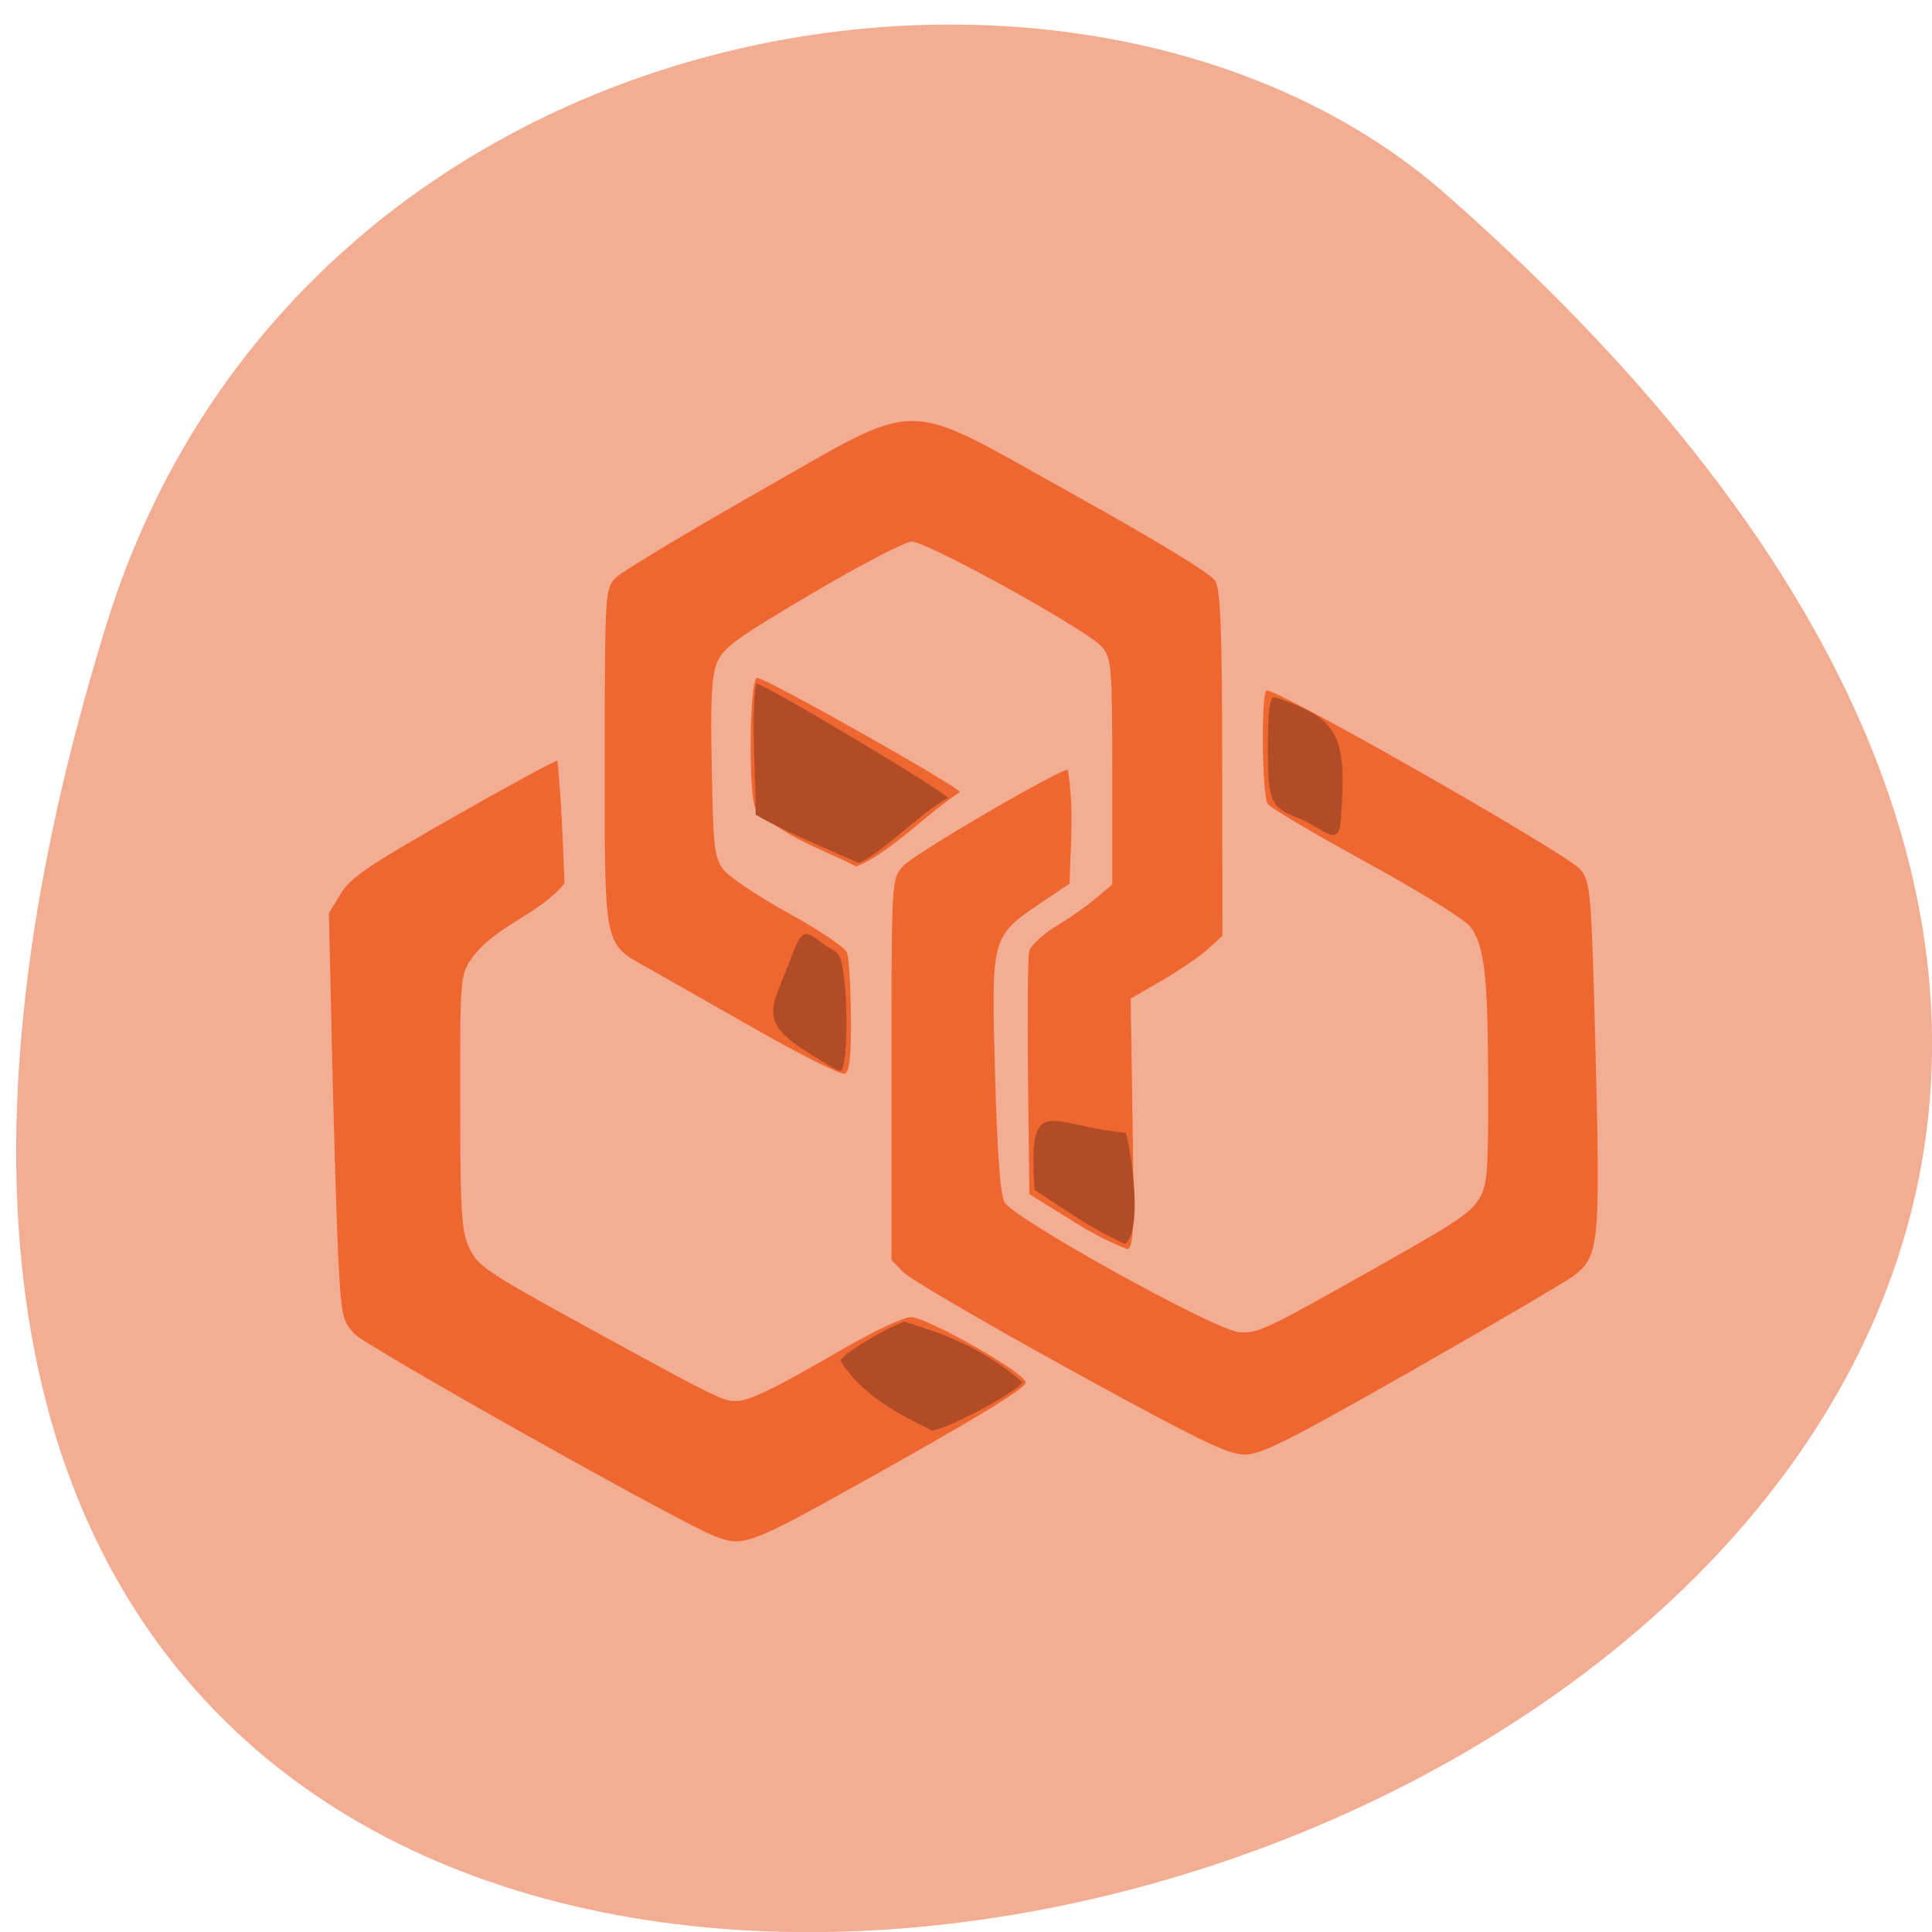 <svg xmlns="http://www.w3.org/2000/svg" viewBox="0 0 32 32"><path d="m 1.766 10.332 c -11.918 38.41 52.12 19.2 22.18 -7.117 c -6 -5.273 -18.961 -3.242 -22.18 7.117" fill="#f3ad93"/><path d="m 11.84 25.445 c -0.488 -0.172 -5.766 -3.137 -5.969 -3.352 c -0.203 -0.215 -0.219 -0.293 -0.27 -1.305 c -0.027 -0.594 -0.074 -2.113 -0.102 -3.371 l -0.051 -2.293 l 0.195 -0.32 c 0.164 -0.27 0.453 -0.465 1.879 -1.277 c 0.926 -0.527 1.695 -0.945 1.711 -0.926 c 0.07 0.715 0.086 1.262 0.117 2.031 c -0.441 0.535 -1.141 0.691 -1.539 1.246 c -0.188 0.27 -0.191 0.32 -0.188 2.375 c 0 1.855 0.02 2.137 0.152 2.422 c 0.141 0.297 0.293 0.398 1.93 1.297 c 2.148 1.176 2.266 1.234 2.484 1.234 c 0.219 0 0.637 -0.203 1.781 -0.867 c 0.508 -0.293 1 -0.527 1.121 -0.523 c 0.266 0.004 1.867 0.91 1.898 1.078 c 0.02 0.078 -0.645 0.492 -2.074 1.297 c -2.57 1.441 -2.563 1.438 -3.078 1.254 m 5.875 -2.766 c -1.414 -0.777 -2.656 -1.504 -2.758 -1.613 l -0.188 -0.199 v -3.152 c 0 -3.152 0 -3.152 0.188 -3.367 c 0.176 -0.199 2.566 -1.598 2.734 -1.598 c 0.102 0.656 0.047 1.164 0.027 1.887 l -0.496 0.332 c -0.801 0.547 -0.801 0.551 -0.738 2.809 c 0.035 1.305 0.086 1.996 0.156 2.133 c 0.141 0.266 3.434 2.094 3.875 2.152 c 0.277 0.035 0.461 -0.047 1.707 -0.746 c 1.961 -1.098 2.125 -1.207 2.289 -1.477 c 0.125 -0.203 0.145 -0.453 0.141 -1.871 c -0.004 -1.832 -0.063 -2.316 -0.301 -2.625 c -0.09 -0.117 -0.863 -0.594 -1.719 -1.063 c -0.855 -0.469 -1.594 -0.902 -1.633 -0.969 c -0.094 -0.141 -0.109 -1.82 -0.02 -1.875 c 0.117 -0.07 5.02 2.727 5.207 2.969 c 0.164 0.219 0.176 0.371 0.246 3.082 c 0.078 3.16 0.059 3.332 -0.387 3.66 c -0.148 0.105 -1.355 0.813 -2.684 1.57 c -2.027 1.152 -2.469 1.375 -2.746 1.375 c -0.273 0 -0.766 -0.242 -2.902 -1.414 m 0.086 -2.438 l -0.746 -0.461 l -0.023 -1.926 c -0.012 -1.059 -0.004 -2 0.02 -2.098 c 0.023 -0.098 0.238 -0.293 0.48 -0.438 c 0.324 -0.191 0.613 -0.422 0.895 -0.668 v -1.863 c 0 -1.746 -0.012 -1.879 -0.168 -2.07 c -0.211 -0.262 -2.891 -1.746 -3.152 -1.746 c -0.105 0 -0.848 0.383 -1.645 0.855 c -1.234 0.727 -1.473 0.898 -1.574 1.137 c -0.098 0.223 -0.117 0.598 -0.094 1.754 c 0.023 1.328 0.043 1.488 0.195 1.688 c 0.094 0.121 0.578 0.445 1.074 0.719 c 0.5 0.273 0.934 0.566 0.969 0.652 c 0.035 0.082 0.063 0.559 0.066 1.059 c 0.004 0.684 -0.02 0.918 -0.102 0.949 c -0.063 0.02 -0.727 -0.309 -1.477 -0.738 c -0.75 -0.426 -1.566 -0.891 -1.809 -1.027 c -0.711 -0.402 -0.691 -0.313 -0.688 -3.488 c 0 -2.711 0.008 -2.781 0.176 -2.957 c 0.098 -0.102 1.141 -0.727 2.316 -1.398 c 2.832 -1.605 2.352 -1.609 5.285 0.02 c 1.402 0.781 2.27 1.309 2.336 1.43 c 0.086 0.148 0.113 0.836 0.113 3.03 l 0.004 2.844 l -0.234 0.215 c -0.129 0.117 -0.469 0.352 -0.758 0.52 l -0.527 0.305 l 0.031 2.066 c 0.027 1.793 0.016 2.066 -0.09 2.082 c -0.348 -0.133 -0.613 -0.285 -0.875 -0.445 m -5.277 -6.848 c -0.125 -0.191 -0.105 -2.172 0.023 -2.168 c 0.145 0 3.324 1.793 3.359 1.891 c -0.578 0.383 -1.16 1.01 -1.715 1.234 c -0.578 -0.293 -1.184 -0.473 -1.668 -0.957" fill="#ee6730"/><path d="m 13.922 22.543 c 0 -0.105 0.793 -0.57 1.055 -0.652 c 0.742 0.227 1.32 0.457 1.953 0.996 c 0 0.125 -1.266 0.805 -1.496 0.805 c -0.566 -0.281 -1.152 -0.578 -1.512 -1.148 m 3.215 -2.836 c -0.113 -1.648 0.227 -1.063 1.512 -0.945 c 0.105 0.383 0.273 1.645 -0.016 1.84 c -0.563 -0.254 -0.945 -0.535 -1.496 -0.895 m -3.719 -2.254 c -0.902 -0.547 -0.621 -0.762 -0.32 -1.578 c 0.203 -0.555 0.238 -0.453 0.582 -0.211 c 0.148 0.102 0.223 0.078 0.273 0.344 c 0.105 0.574 0.082 1.73 -0.035 1.727 c -0.059 0 -0.273 -0.141 -0.5 -0.281 m -0.902 -3.961 c 0.004 -0.578 -0.082 -1.605 0.008 -2.172 c 0.066 -0.039 3.176 1.816 3.176 1.895 c -0.477 0.262 -1.02 0.859 -1.473 1.078 c -0.523 -0.234 -1.188 -0.5 -1.711 -0.801 m 8.984 0.055 c -0.457 -0.18 -0.5 -0.273 -0.5 -1.168 c 0 -0.57 0.031 -0.832 0.098 -0.832 c 0.051 0 0.531 0.168 0.75 0.332 c 0.453 0.332 0.406 0.902 0.363 1.672 c -0.027 0.527 -0.273 0.168 -0.711 -0.004" fill="#b24c26"/></svg>